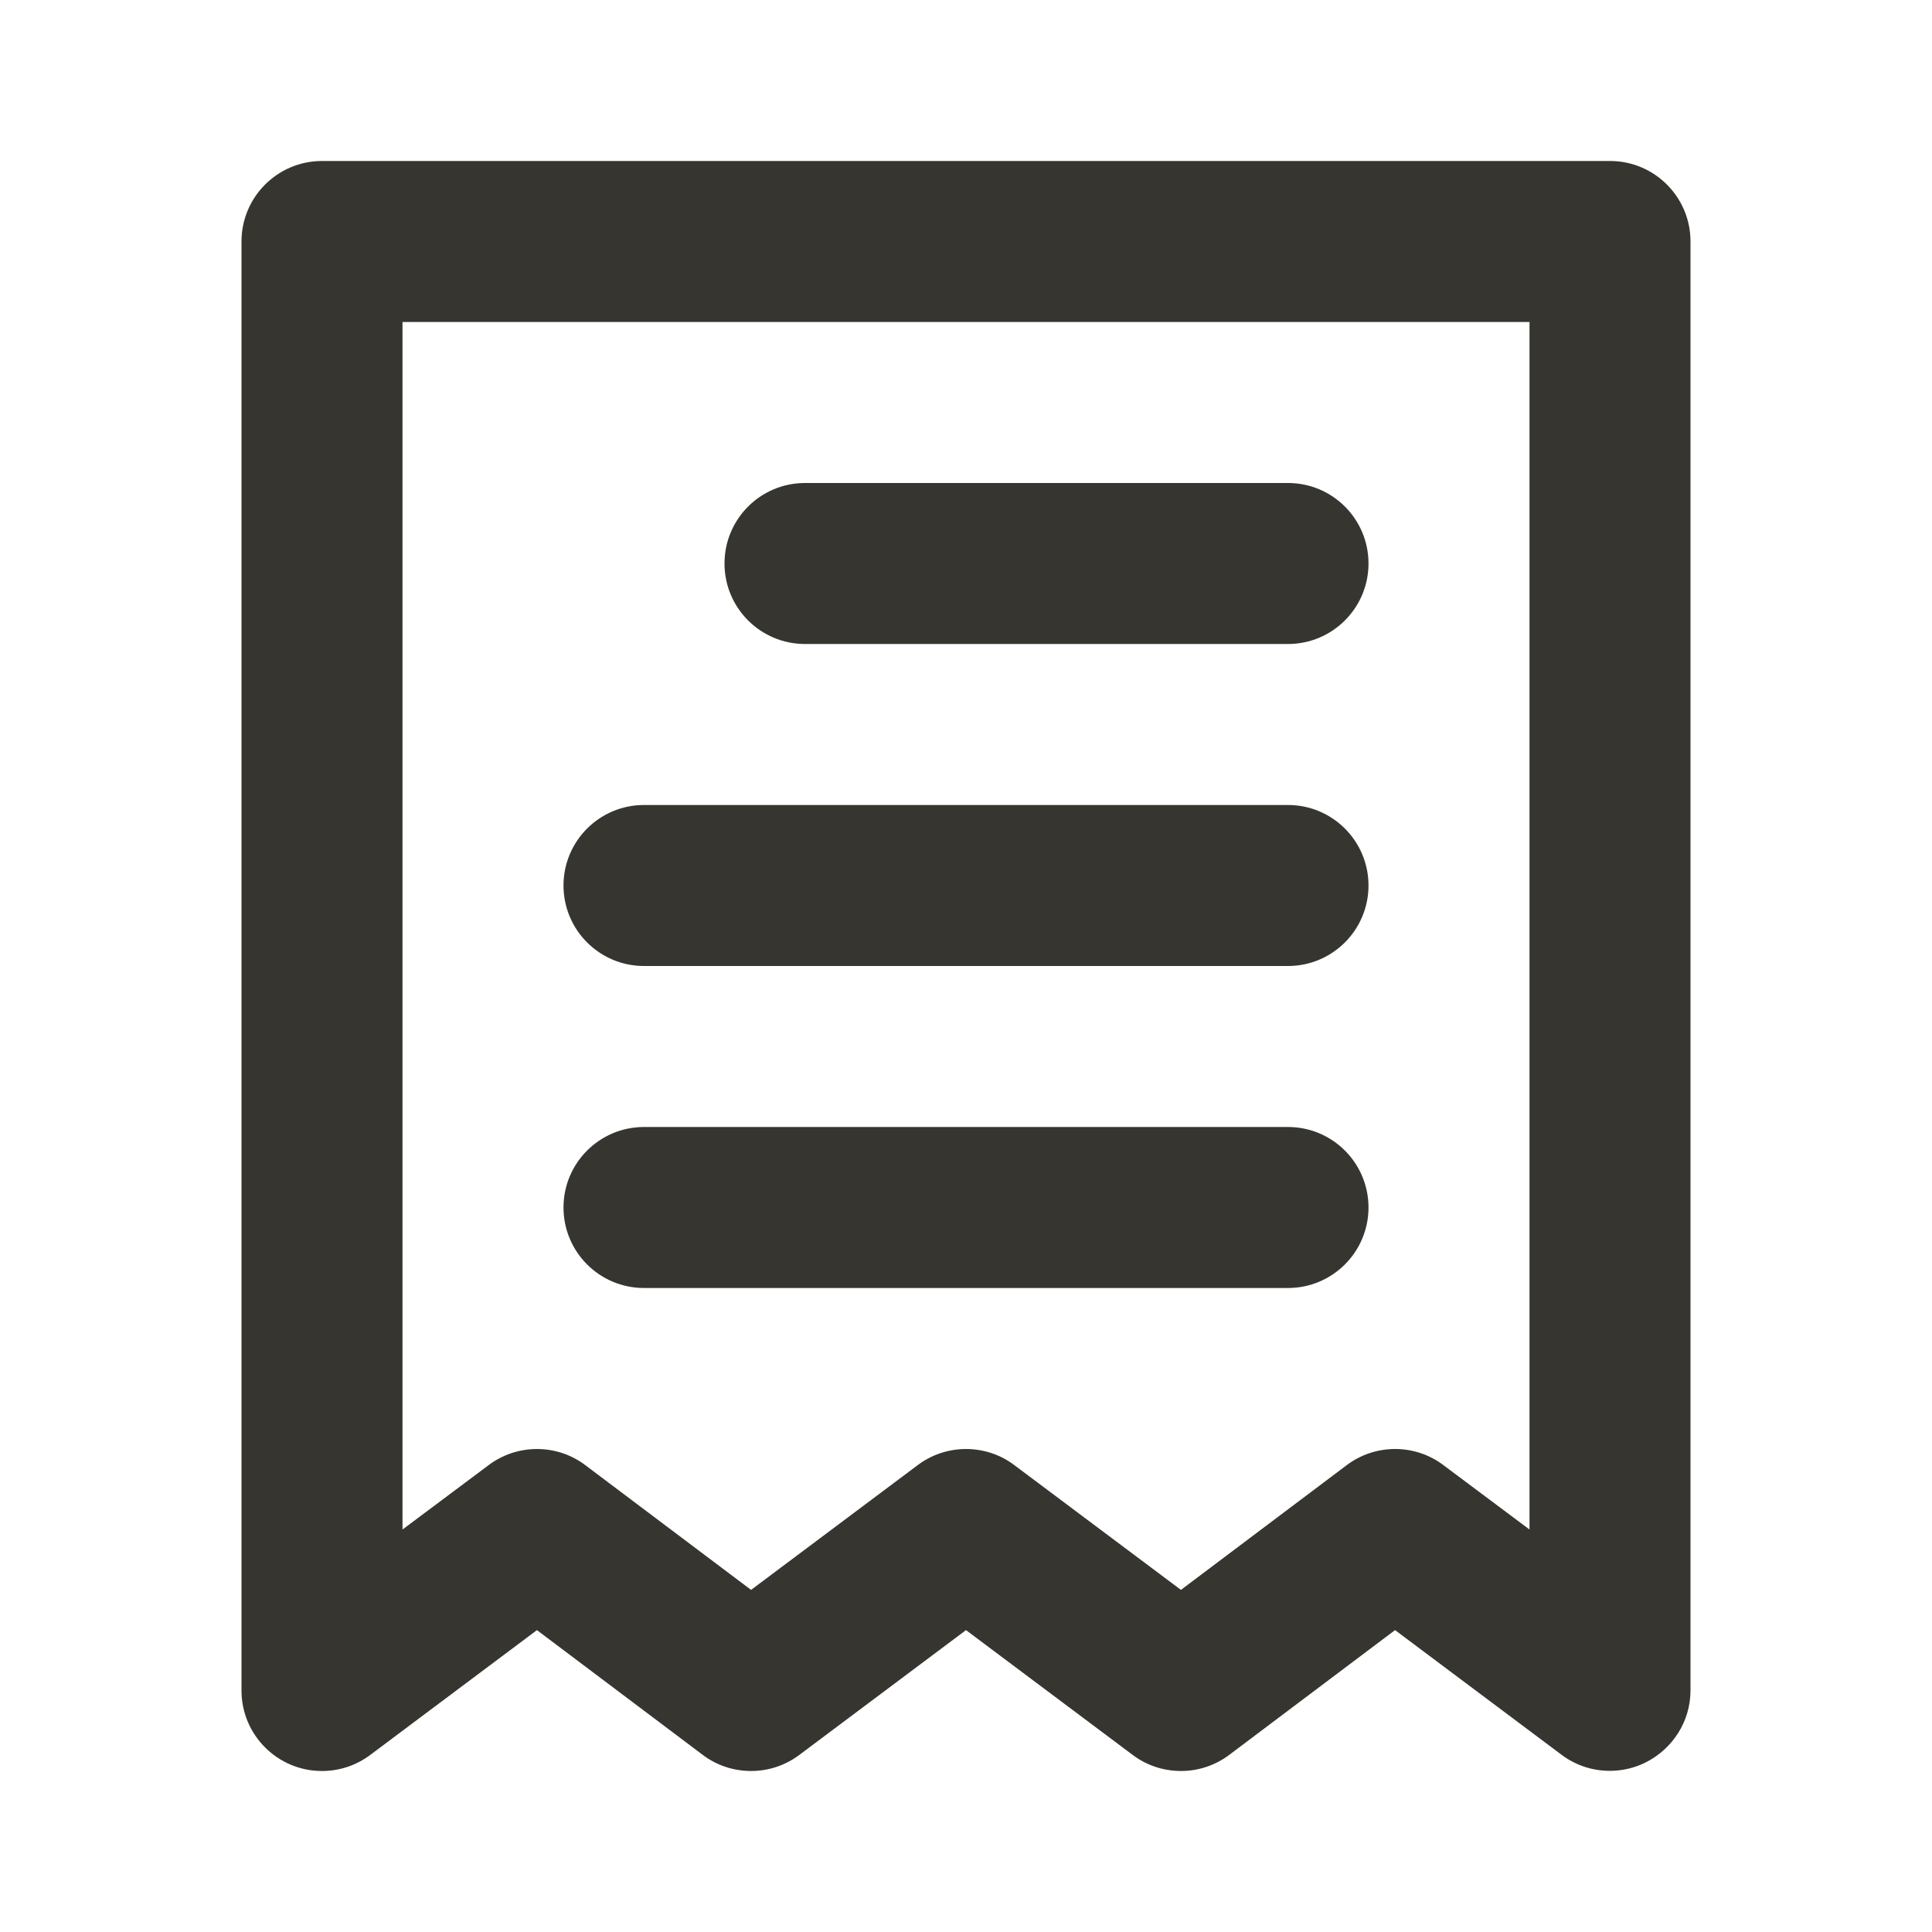 <!-- Generated by IcoMoon.io -->
<svg version="1.1" xmlns="http://www.w3.org/2000/svg" width="280" height="280" viewBox="0 0 280 280">
<title>ul-receipt-alt</title>
<path fill="#37352f" d="M116.667 93.333h70c6.443 0 11.667-5.223 11.667-11.667s-5.223-11.667-11.667-11.667v0h-70c-6.443 0-11.667 5.223-11.667 11.667s5.223 11.667 11.667 11.667v0zM93.333 140h93.333c6.443 0 11.667-5.223 11.667-11.667s-5.223-11.667-11.667-11.667v0h-93.333c-6.443 0-11.667 5.223-11.667 11.667s5.223 11.667 11.667 11.667v0zM93.333 186.667h93.333c6.443 0 11.667-5.223 11.667-11.667s-5.223-11.667-11.667-11.667v0h-93.333c-6.443 0-11.667 5.223-11.667 11.667s5.223 11.667 11.667 11.667v0zM233.333 23.333h-186.667c-6.443 0-11.667 5.223-11.667 11.667v0 210c0 6.443 5.223 11.667 11.667 11.667 2.639 0 5.074-0.877 7.029-2.355l-0.029 0.021 24.15-18.083 24.033 18.083c1.926 1.457 4.361 2.333 7 2.333s5.074-0.877 7.029-2.355l-0.029 0.021 24.15-18.083 24.15 18.083c1.926 1.457 4.361 2.333 7 2.333s5.074-0.877 7.029-2.355l-0.029 0.021 24.033-18.083 24.15 18.083c1.92 1.444 4.345 2.312 6.972 2.312 1.926 0 3.743-0.466 5.344-1.293l-0.065 0.031c3.826-1.959 6.403-5.869 6.417-10.381v-210.002c0-6.443-5.223-11.667-11.667-11.667v0zM221.667 221.667l-12.483-9.333c-1.926-1.457-4.361-2.333-7-2.333s-5.074 0.877-7.029 2.355l0.029-0.021-24.033 18.083-24.15-18.083c-1.926-1.457-4.361-2.333-7-2.333s-5.074 0.877-7.029 2.355l0.029-0.021-24.15 18.083-24.033-18.083c-1.926-1.457-4.361-2.333-7-2.333s-5.074 0.877-7.029 2.355l0.029-0.021-12.483 9.333v-175h163.333z"></path>
</svg>
